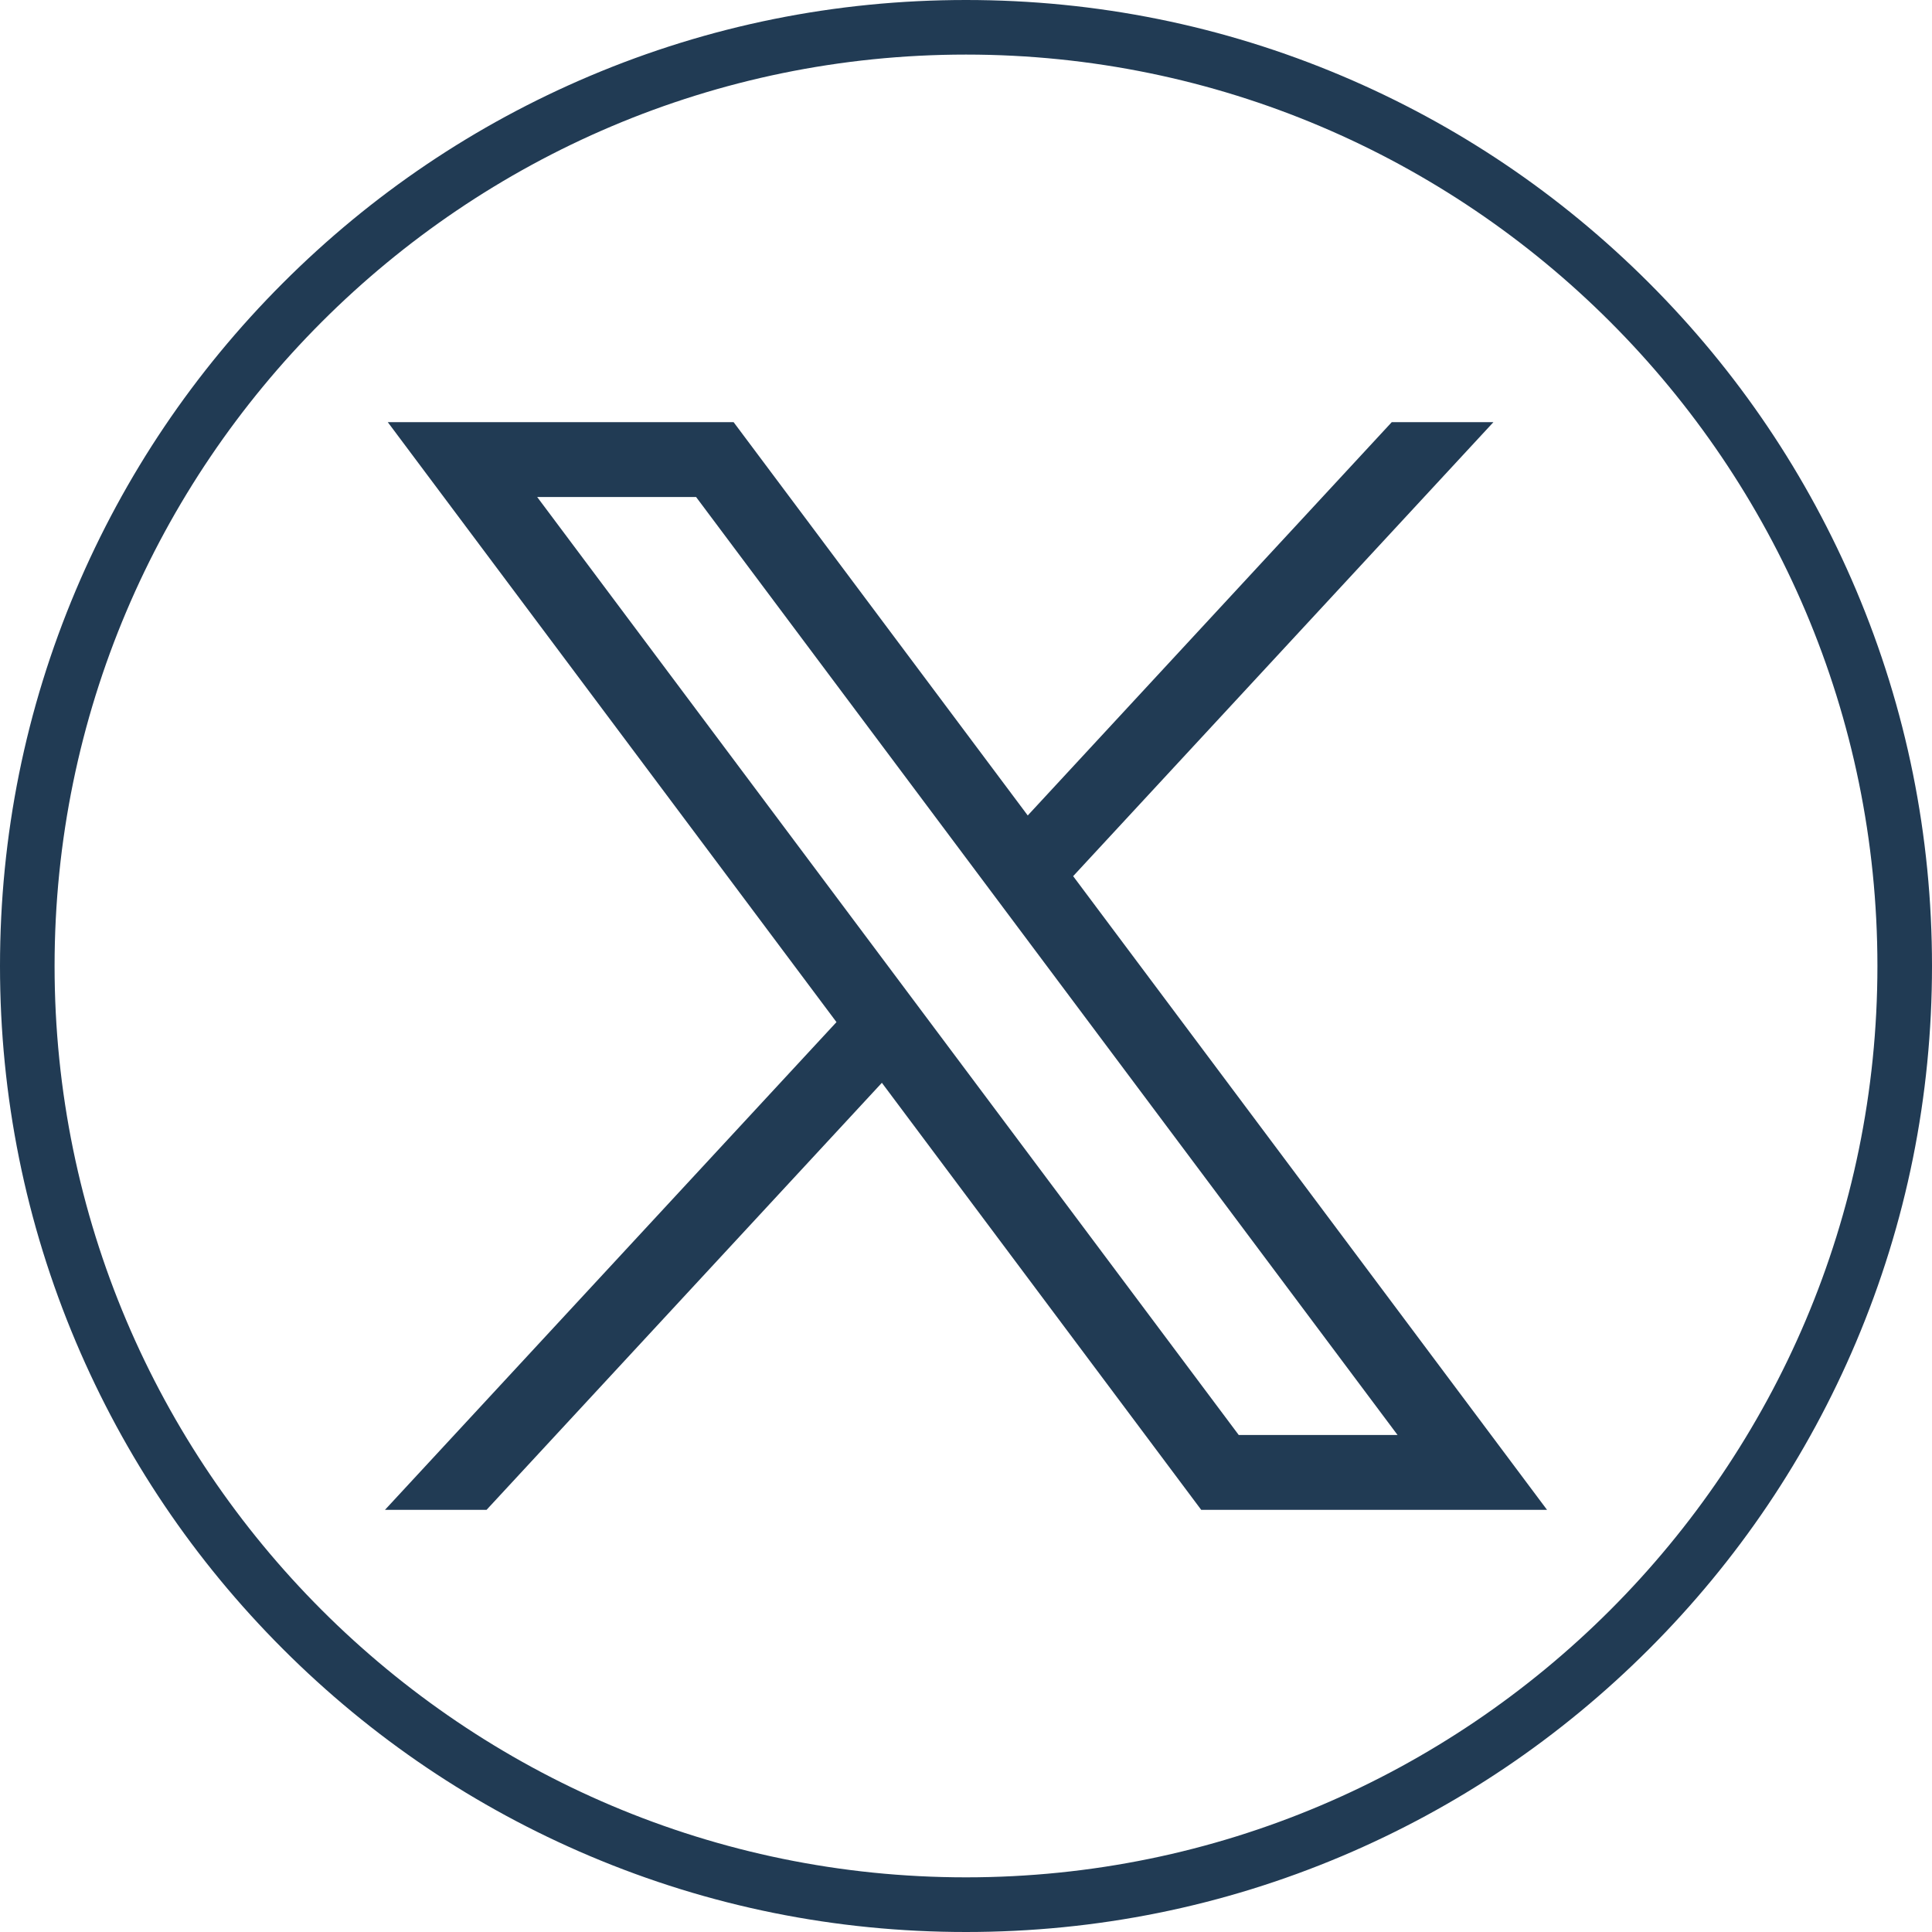 <svg width="24" height="24" viewBox="0 0 24 24" fill="none" xmlns="http://www.w3.org/2000/svg">
<g id="Group 15">
<g id="Group">
<path id="Vector" d="M12 24C10.38 24 8.809 23.683 7.329 23.057C5.9 22.452 4.617 21.587 3.515 20.485C2.413 19.383 1.548 18.1 0.943 16.671C0.317 15.191 0 13.62 0 12C0 10.38 0.317 8.809 0.943 7.329C1.548 5.9 2.413 4.617 3.515 3.515C4.617 2.413 5.9 1.548 7.329 0.943C8.809 0.317 10.38 0 12 0C13.62 0 15.191 0.317 16.671 0.943C18.1 1.548 19.383 2.413 20.485 3.515C21.587 4.617 22.452 5.9 23.057 7.329C23.683 8.809 24 10.38 24 12C24 13.62 23.683 15.191 23.057 16.671C22.452 18.1 21.587 19.383 20.485 20.485C19.383 21.587 18.1 22.452 16.671 23.057C15.191 23.683 13.62 24 12 24ZM12 0.678C5.757 0.678 0.678 5.757 0.678 12C0.678 18.243 5.757 23.321 12 23.321C18.243 23.321 23.322 18.242 23.322 12C23.322 5.757 18.243 0.678 12 0.678Z" fill="#213B54"/>
</g>
<g id="layer1">
<path id="path1009" d="M4.817 5.244L10.391 12.697L4.782 18.756H6.044L10.955 13.451L14.922 18.756H19.218L13.331 10.884L18.552 5.244H17.289L12.767 10.13L9.113 5.244H4.817ZM6.673 6.174H8.647L17.361 17.826H15.388L6.673 6.174Z" fill="#213B54"/>
</g>
</g>
</svg>
